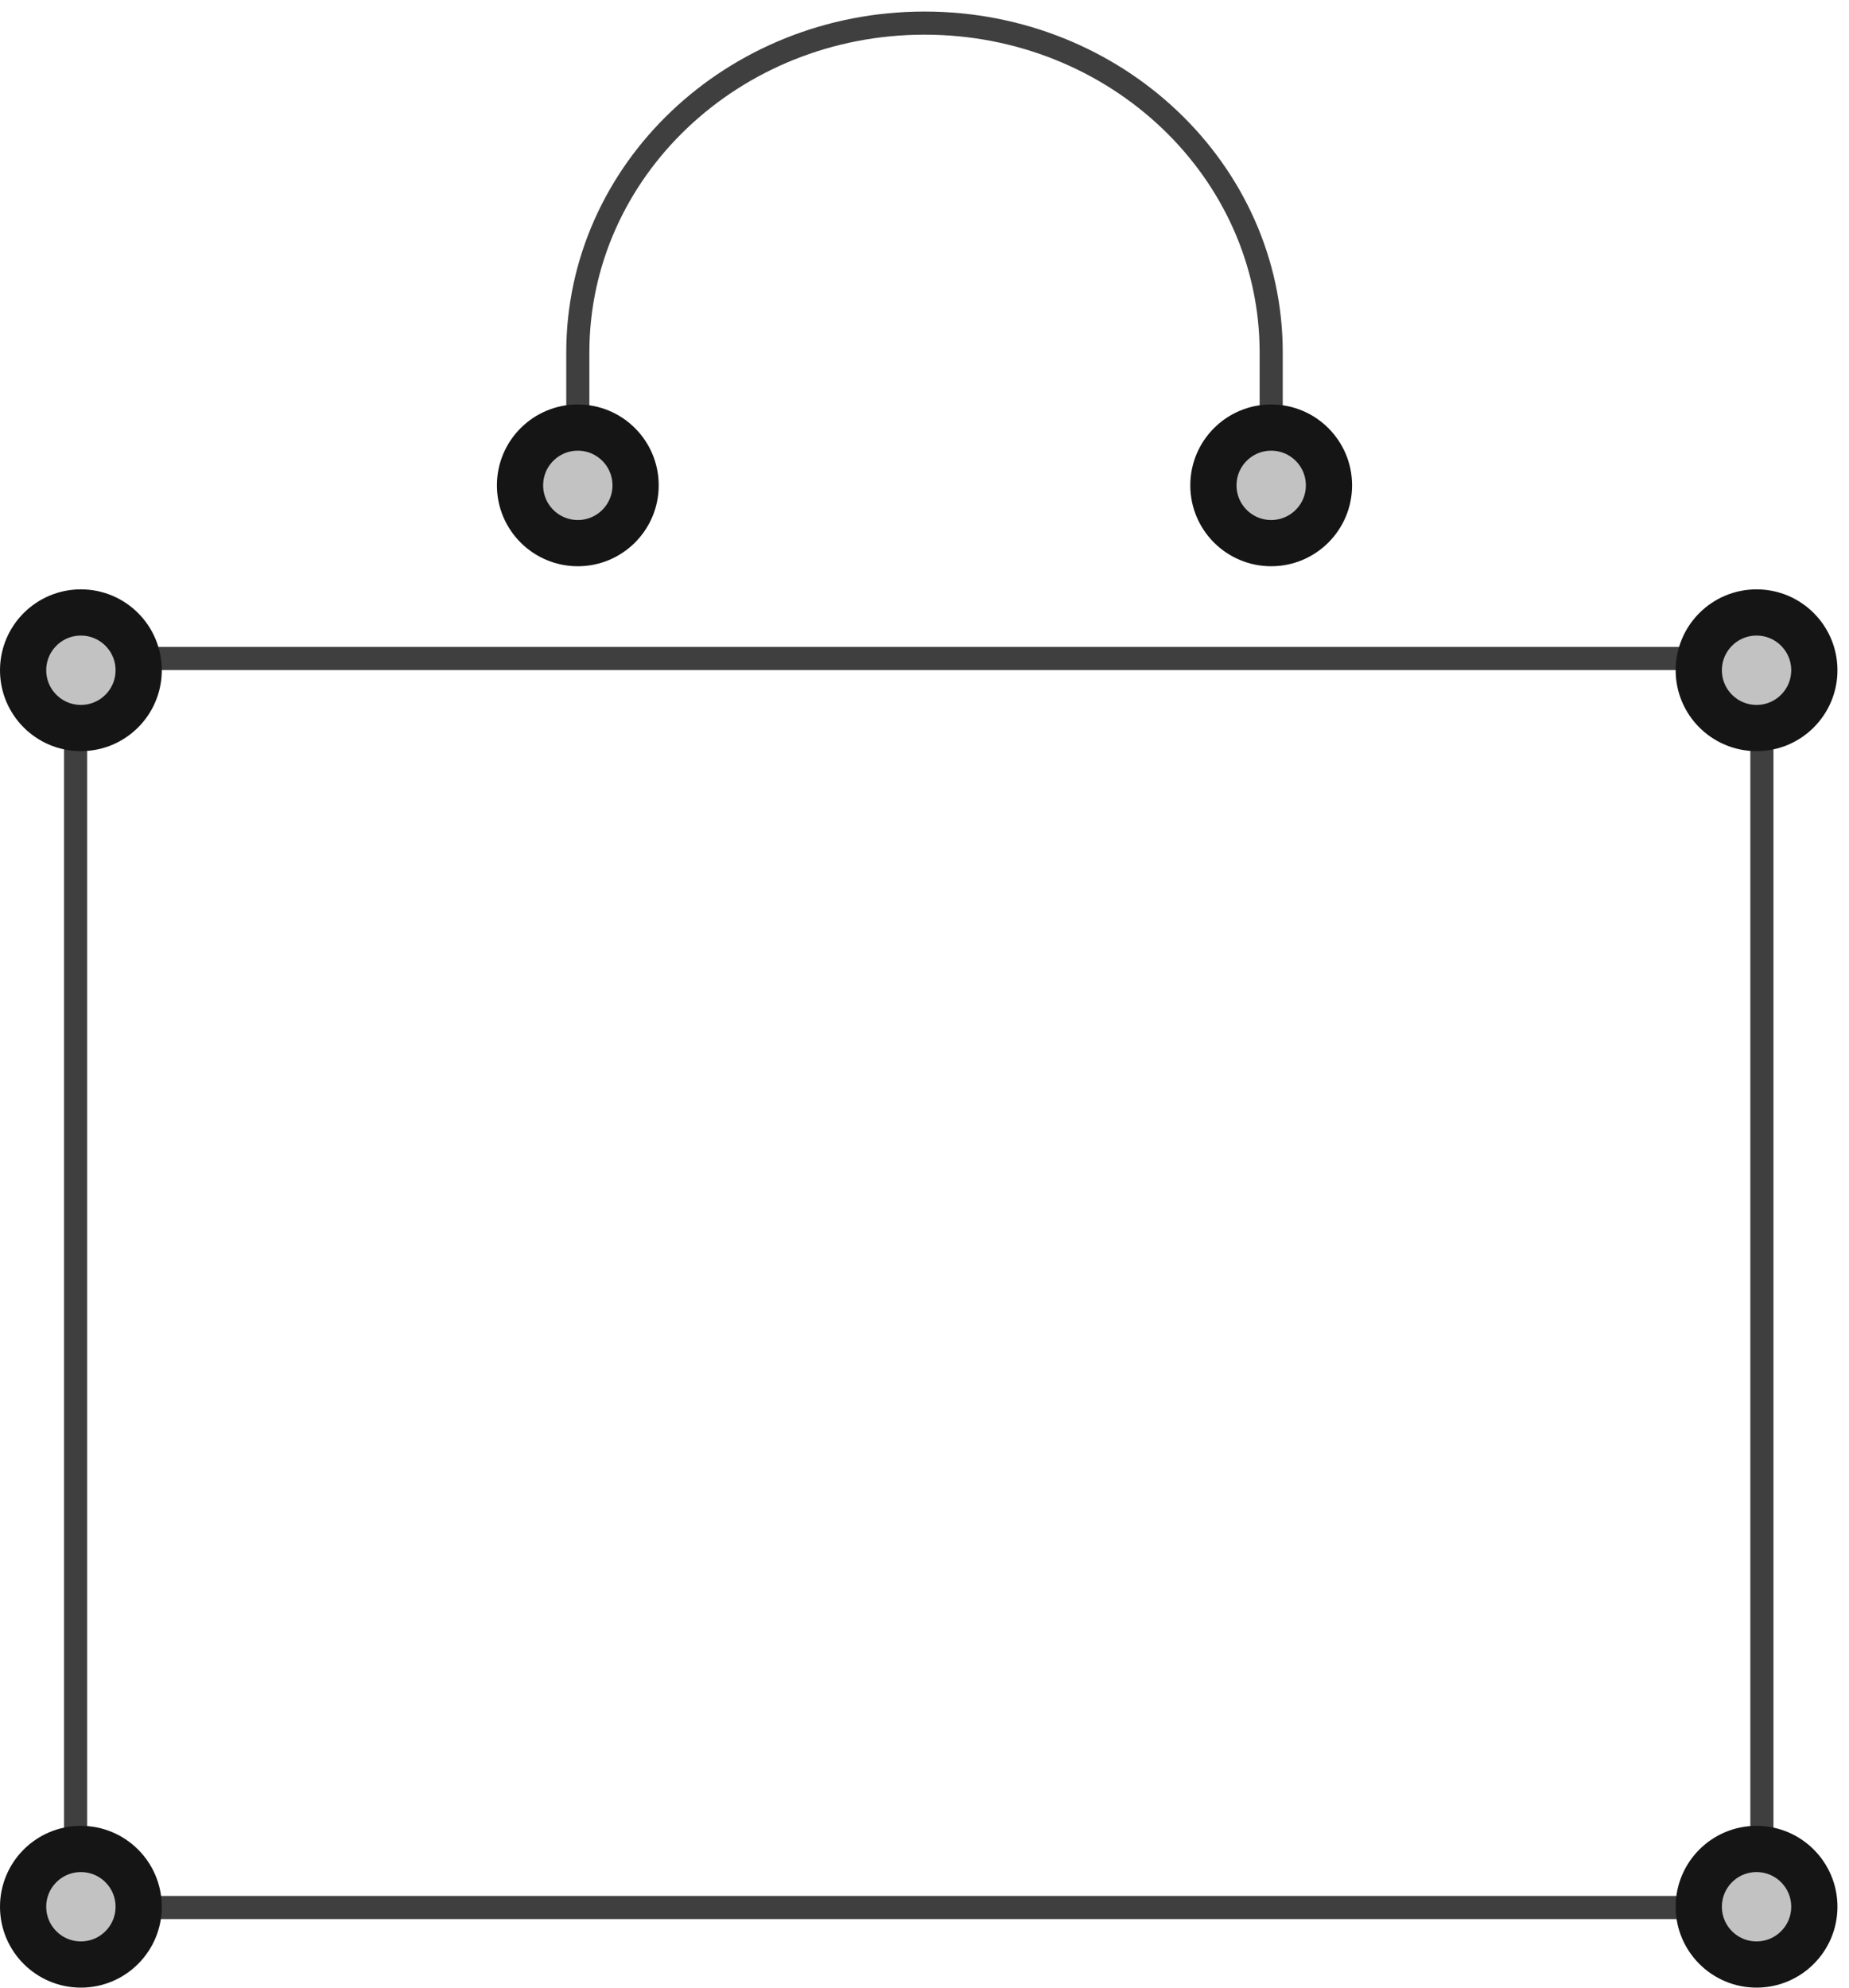 <?xml version="1.0" encoding="UTF-8"?>
<svg width="80px" height="86px" viewBox="0 0 80 86" version="1.1" xmlns="http://www.w3.org/2000/svg" xmlns:xlink="http://www.w3.org/1999/xlink">
    <!-- Generator: Sketch 47.1 (45422) - http://www.bohemiancoding.com/sketch -->
    <title>shopping-bag-ecommerce</title>
    <desc>Created with Sketch.</desc>
    <defs>
        <circle id="path-1" cx="55" cy="20" r="3"></circle>
        <circle id="path-2" cx="25" cy="20" r="3"></circle>
        <circle id="path-3" cx="3.5" cy="28" r="3"></circle>
        <circle id="path-4" cx="3.5" cy="81.5" r="3"></circle>
        <circle id="path-5" cx="76" cy="28" r="3"></circle>
        <circle id="path-6" cx="76" cy="81.5" r="3"></circle>
    </defs>
    <g id="Version-2" stroke="none" stroke-width="1" fill="none" fill-rule="evenodd">
        <g id="full-preview-4" transform="translate(-965, -877)">
            <g id="shopping-bag-ecommerce" transform="translate(965, 878)">
                <polygon id="Stroke-1" stroke="#3F3F3F" stroke-linecap="round" stroke-linejoin="round" points="3.269 81.534 76.231 81.534 76.231 27.489 3.269 27.489"></polygon>
                <path d="M25,19 L25,14.25 C25,6.381 31.717,0 40,0 C48.287,0 55,6.381 55,14.25 L55,19" id="Stroke-3" stroke="#3F3F3F" stroke-linecap="round" stroke-linejoin="round"></path>
                <g id="Oval-Copy-114" transform="translate(55, 20) rotate(-90) translate(-55, -20) ">
                    <use fill="#C2C2C2" fill-rule="evenodd" xlink:href="#path-1"></use>
                    <circle stroke="#151515" stroke-width="1.5" cx="55" cy="20" r="2.25"></circle>
                    <use stroke="#151515" stroke-width="1" xlink:href="#path-1"></use>
                </g>
                <g id="Oval-Copy-115" transform="translate(25, 20) rotate(-90) translate(-25, -20) ">
                    <use fill="#C2C2C2" fill-rule="evenodd" xlink:href="#path-2"></use>
                    <circle stroke="#151515" stroke-width="1.5" cx="25" cy="20" r="2.25"></circle>
                    <use stroke="#151515" stroke-width="1" xlink:href="#path-2"></use>
                </g>
                <g id="Oval-Copy-110" transform="translate(3.5, 28) rotate(-90) translate(-3.5, -28) ">
                    <use fill="#C2C2C2" fill-rule="evenodd" xlink:href="#path-3"></use>
                    <circle stroke="#151515" stroke-width="1.5" cx="3.5" cy="28" r="2.25"></circle>
                    <use stroke="#151515" stroke-width="1" xlink:href="#path-3"></use>
                </g>
                <g id="Oval-Copy-112" transform="translate(3.5, 81.5) rotate(-90) translate(-3.5, -81.5) ">
                    <use fill="#C2C2C2" fill-rule="evenodd" xlink:href="#path-4"></use>
                    <circle stroke="#151515" stroke-width="1.5" cx="3.5" cy="81.5" r="2.25"></circle>
                    <use stroke="#151515" stroke-width="1" xlink:href="#path-4"></use>
                </g>
                <g id="Oval-Copy-111" transform="translate(76, 28) rotate(-90) translate(-76, -28) ">
                    <use fill="#C2C2C2" fill-rule="evenodd" xlink:href="#path-5"></use>
                    <circle stroke="#151515" stroke-width="1.5" cx="76" cy="28" r="2.25"></circle>
                    <use stroke="#151515" stroke-width="1" xlink:href="#path-5"></use>
                </g>
                <g id="Oval-Copy-113" transform="translate(76, 81.5) rotate(-90) translate(-76, -81.5) ">
                    <use fill="#C2C2C2" fill-rule="evenodd" xlink:href="#path-6"></use>
                    <circle stroke="#151515" stroke-width="1.5" cx="76" cy="81.5" r="2.25"></circle>
                    <use stroke="#151515" stroke-width="1" xlink:href="#path-6"></use>
                </g>
            </g>
        </g>
    </g>
</svg>